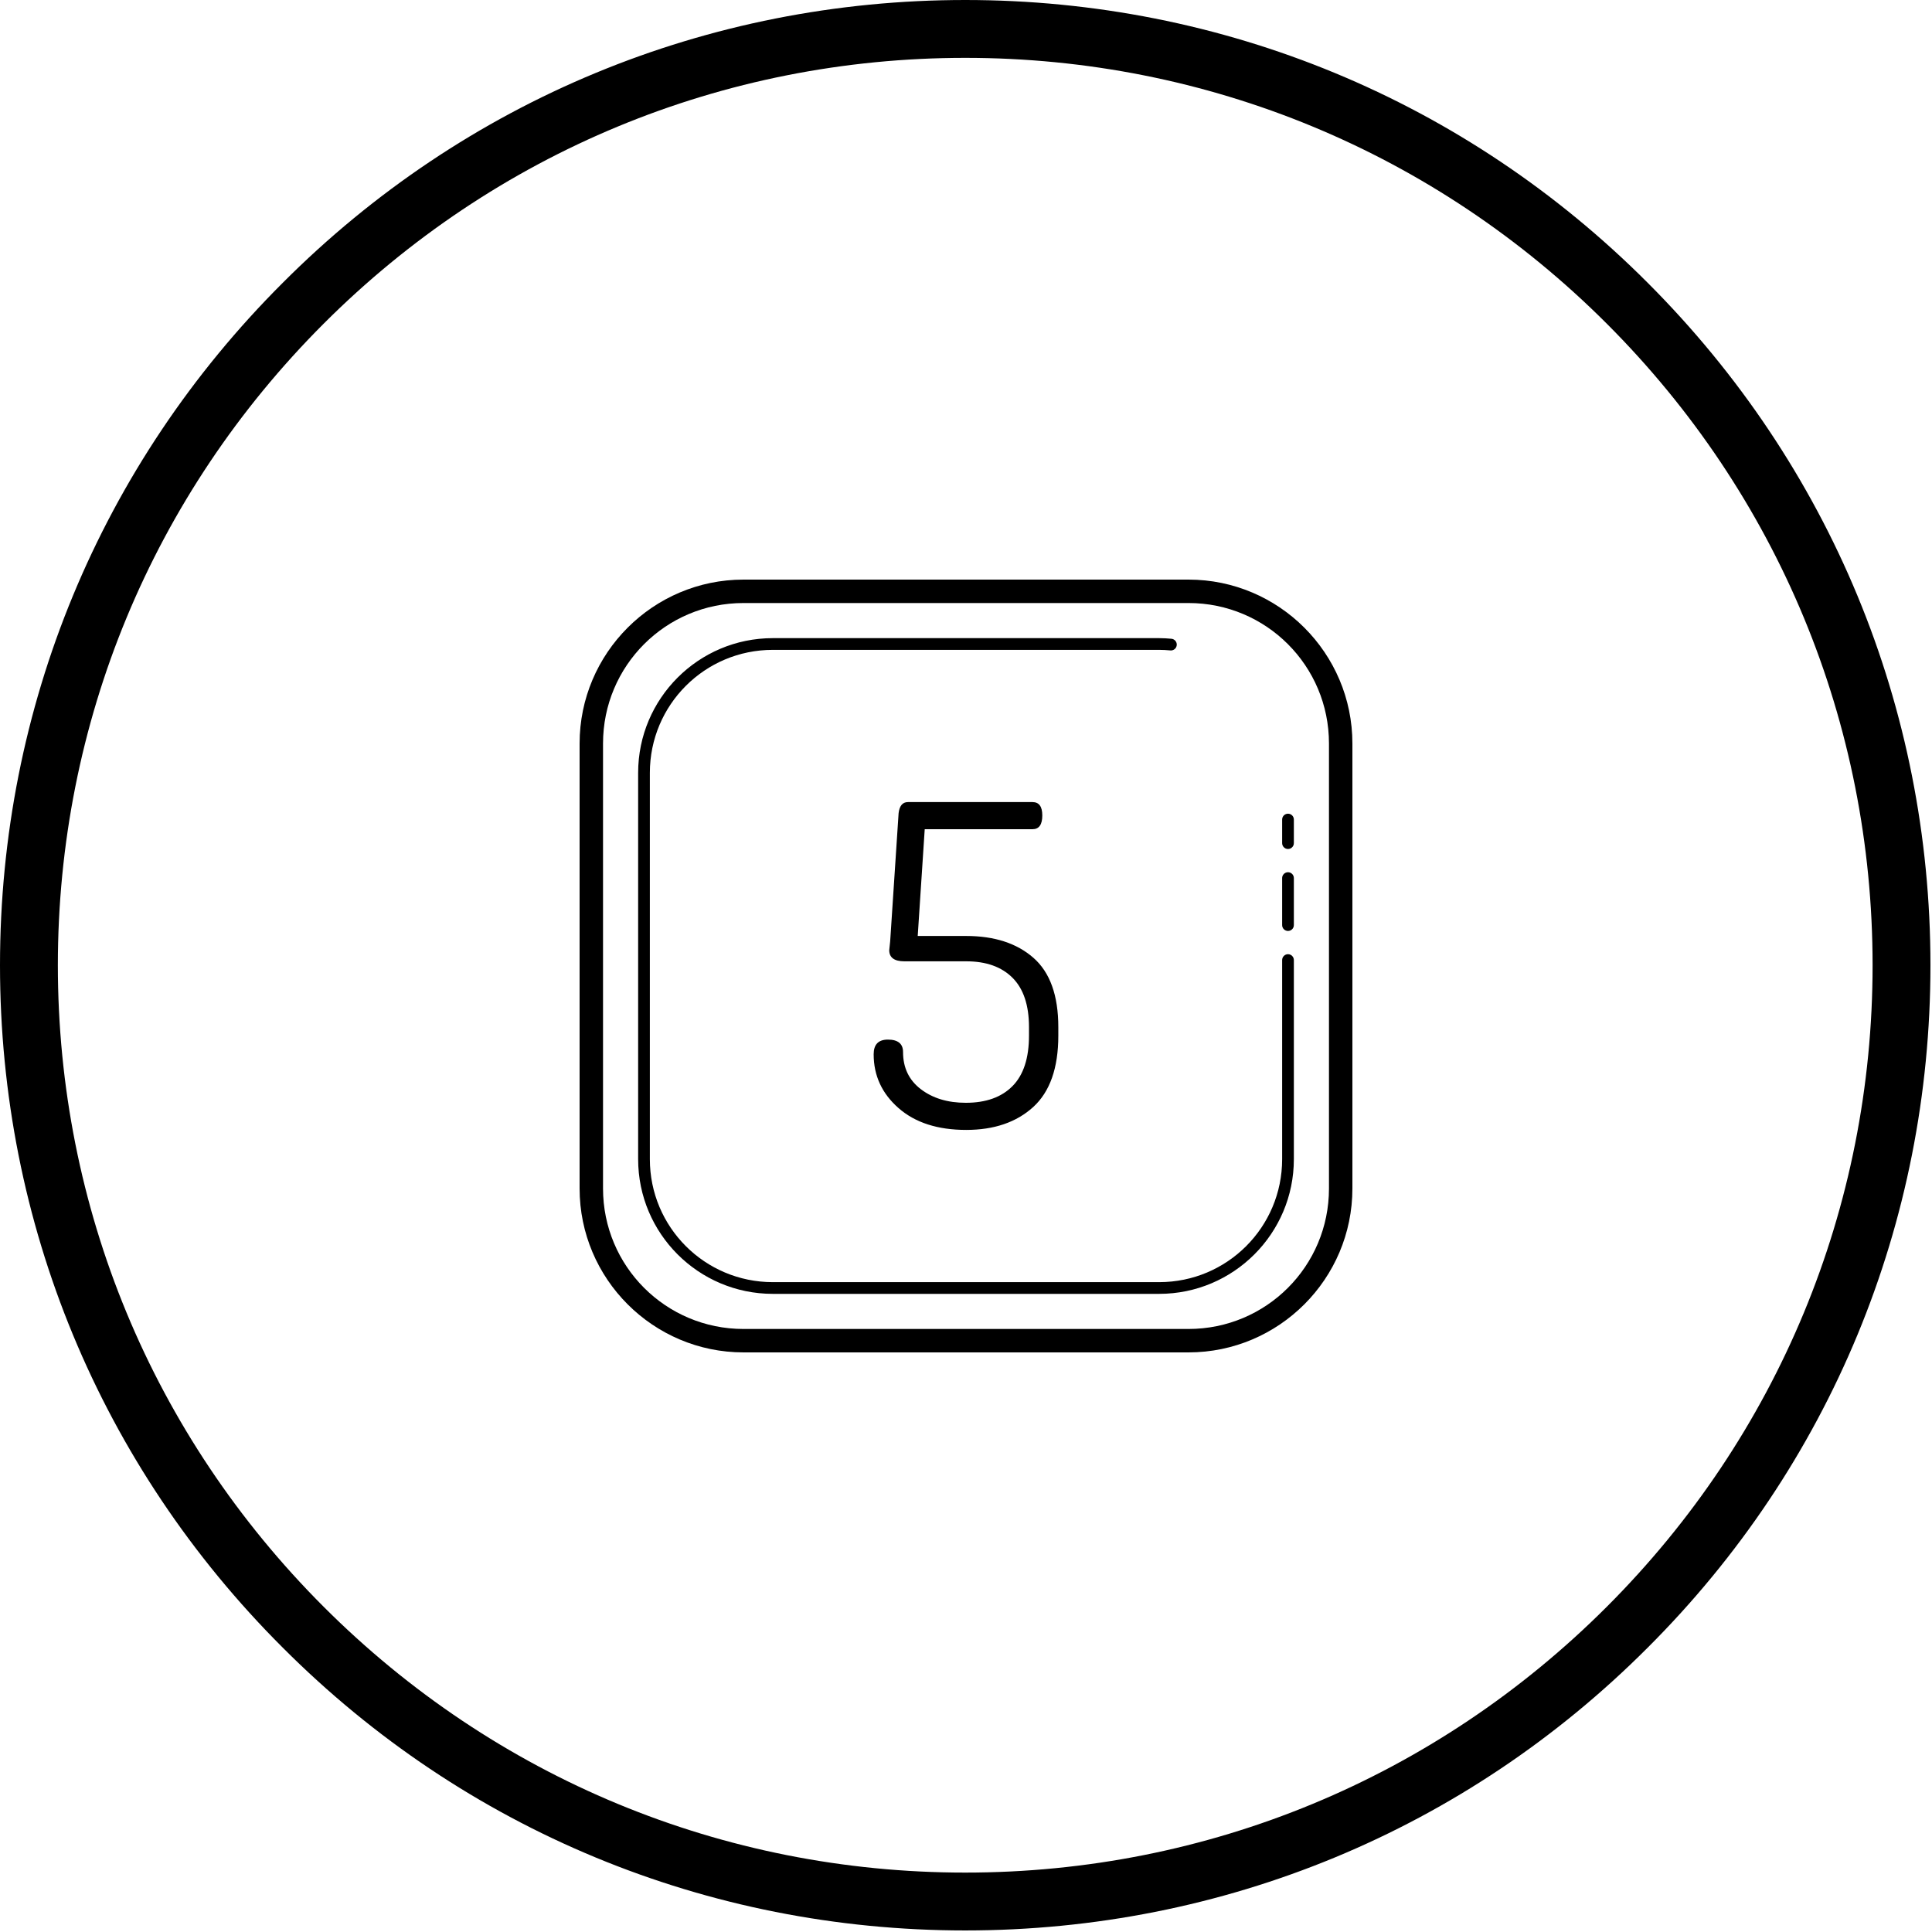 <svg xmlns="http://www.w3.org/2000/svg" xmlns:xlink="http://www.w3.org/1999/xlink" width="375" zoomAndPan="magnify" viewBox="0 0 375 375" height="375" preserveAspectRatio="xMidYMid meet" version="1.0"><defs><clipPath id="id1"><path d="M 112.5 112.5 L 262.5 112.5 L 262.5 262.5 L 112.5 262.5 Z M 112.5 112.5 " clip-rule="nonzero"/></clipPath></defs><path fill="rgb(0%, 0%, 0%)" d="M 187.352 374.699 C 137.332 374.699 90.23 355.23 54.887 319.812 C 19.469 284.469 0 237.371 0 187.352 C 0 137.332 19.469 90.23 54.887 54.887 C 90.23 19.469 137.332 0 187.352 0 C 237.371 0 284.469 19.469 319.812 54.887 C 355.23 90.305 374.699 137.332 374.699 187.352 C 374.699 237.371 355.23 284.469 319.812 319.812 C 284.469 355.23 237.371 374.699 187.352 374.699 Z M 187.352 11.23 C 140.324 11.23 96.07 29.578 62.824 62.824 C 29.578 96.07 11.23 140.324 11.23 187.352 C 11.23 234.375 29.578 278.629 62.824 311.875 C 96.07 345.121 140.324 363.469 187.352 363.469 C 234.375 363.469 278.629 345.121 311.875 311.875 C 345.121 278.629 363.469 234.375 363.469 187.352 C 363.469 140.324 345.121 96.07 311.875 62.824 C 278.629 29.578 234.375 11.23 187.352 11.23 Z M 187.352 11.23 " fill-opacity="1" fill-rule="nonzero"/><g clip-path="url(#id1)"><path fill="rgb(0%, 0%, 0%)" d="M 144.316 112.5 C 126.773 112.5 112.5 126.773 112.5 144.316 L 112.5 230.684 C 112.5 248.227 126.773 262.5 144.316 262.5 L 230.684 262.5 C 248.227 262.5 262.5 248.227 262.5 230.684 L 262.5 144.316 C 262.5 126.773 248.227 112.5 230.684 112.5 Z M 144.316 117.047 L 230.684 117.047 C 245.773 117.047 257.953 129.227 257.953 144.316 L 257.953 230.684 C 257.953 245.773 245.773 257.953 230.684 257.953 L 144.316 257.953 C 129.227 257.953 117.047 245.773 117.047 230.684 L 117.047 144.316 C 117.047 129.227 129.227 117.047 144.316 117.047 Z M 150 123.863 C 135.578 123.863 123.863 135.578 123.863 150 L 123.863 225 C 123.863 239.422 135.578 251.137 150 251.137 L 225 251.137 C 239.422 251.137 251.137 239.422 251.137 225 L 251.137 186.363 C 251.137 186.211 251.113 186.066 251.055 185.922 C 250.996 185.781 250.918 185.656 250.809 185.551 C 250.703 185.441 250.578 185.355 250.438 185.297 C 250.297 185.238 250.152 185.211 250 185.211 C 249.848 185.211 249.703 185.238 249.562 185.297 C 249.422 185.355 249.297 185.441 249.191 185.551 C 249.082 185.656 249.004 185.781 248.945 185.922 C 248.887 186.066 248.863 186.211 248.863 186.363 L 248.863 225 C 248.863 238.191 238.191 248.863 225 248.863 L 150 248.863 C 136.809 248.863 126.137 238.191 126.137 225 L 126.137 150 C 126.137 136.809 136.809 126.137 150 126.137 L 225 126.137 C 225.723 126.137 226.441 126.18 227.172 126.246 C 227.32 126.262 227.469 126.246 227.613 126.199 C 227.754 126.156 227.887 126.086 228 125.988 C 228.117 125.891 228.211 125.777 228.281 125.645 C 228.348 125.508 228.391 125.367 228.406 125.219 C 228.418 125.066 228.402 124.922 228.359 124.777 C 228.312 124.633 228.242 124.504 228.145 124.387 C 228.047 124.273 227.934 124.18 227.801 124.109 C 227.668 124.039 227.523 123.996 227.375 123.984 C 226.605 123.914 225.816 123.863 225 123.863 Z M 176.234 155.684 C 175.195 155.684 174.59 156.402 174.418 157.836 L 172.781 182.711 C 172.781 182.824 172.75 183.113 172.691 183.57 C 172.633 184.031 172.602 184.316 172.602 184.434 C 172.602 185.867 173.586 186.59 175.543 186.59 L 187.543 186.59 C 191.402 186.59 194.398 187.656 196.527 189.785 C 198.656 191.914 199.727 195.109 199.727 199.371 L 199.727 201.008 C 199.727 205.387 198.66 208.648 196.527 210.809 C 194.398 212.969 191.375 214.051 187.461 214.051 C 183.945 214.051 181.039 213.168 178.738 211.414 C 176.434 209.656 175.281 207.258 175.281 204.203 C 175.281 202.594 174.297 201.785 172.34 201.785 C 170.496 201.785 169.578 202.734 169.578 204.633 C 169.578 208.781 171.188 212.266 174.414 215.086 C 177.637 217.91 182.012 219.316 187.539 219.316 C 192.953 219.316 197.285 217.836 200.543 214.875 C 203.793 211.91 205.418 207.293 205.418 201.016 L 205.418 199.375 C 205.418 193.215 203.805 188.73 200.582 185.906 C 197.359 183.086 193.012 181.672 187.539 181.672 L 178.129 181.672 L 179.488 160.949 L 200.41 160.949 C 201.676 160.949 202.309 160.059 202.309 158.273 C 202.309 156.547 201.676 155.684 200.41 155.684 Z M 249.98 157.938 C 249.832 157.938 249.688 157.969 249.547 158.031 C 249.41 158.09 249.289 158.176 249.184 158.281 C 249.078 158.391 249 158.516 248.941 158.656 C 248.887 158.793 248.859 158.941 248.863 159.09 L 248.863 163.637 C 248.863 163.789 248.887 163.934 248.945 164.078 C 249.004 164.219 249.082 164.344 249.191 164.449 C 249.297 164.559 249.422 164.645 249.562 164.703 C 249.703 164.762 249.848 164.789 250 164.789 C 250.152 164.789 250.297 164.762 250.438 164.703 C 250.578 164.645 250.703 164.559 250.809 164.449 C 250.918 164.344 250.996 164.219 251.055 164.078 C 251.113 163.934 251.137 163.789 251.137 163.637 L 251.137 159.09 C 251.141 158.938 251.109 158.789 251.055 158.645 C 250.996 158.504 250.914 158.379 250.805 158.27 C 250.695 158.16 250.57 158.078 250.426 158.02 C 250.285 157.961 250.137 157.934 249.98 157.938 Z M 249.98 169.301 C 249.832 169.305 249.688 169.332 249.547 169.395 C 249.41 169.453 249.289 169.539 249.184 169.645 C 249.078 169.754 249 169.879 248.941 170.02 C 248.887 170.16 248.859 170.305 248.863 170.453 L 248.863 179.547 C 248.863 179.699 248.887 179.844 248.945 179.984 C 249.004 180.125 249.082 180.25 249.191 180.359 C 249.297 180.469 249.422 180.551 249.562 180.609 C 249.703 180.668 249.848 180.699 250 180.699 C 250.152 180.699 250.297 180.668 250.438 180.609 C 250.578 180.551 250.703 180.469 250.809 180.359 C 250.918 180.25 250.996 180.125 251.055 179.984 C 251.113 179.844 251.137 179.699 251.137 179.547 L 251.137 170.453 C 251.141 170.301 251.109 170.152 251.055 170.012 C 250.996 169.867 250.914 169.742 250.805 169.633 C 250.695 169.523 250.57 169.441 250.426 169.383 C 250.285 169.324 250.137 169.297 249.98 169.301 Z M 249.98 169.301 " fill-opacity="1" fill-rule="nonzero"/></g></svg>